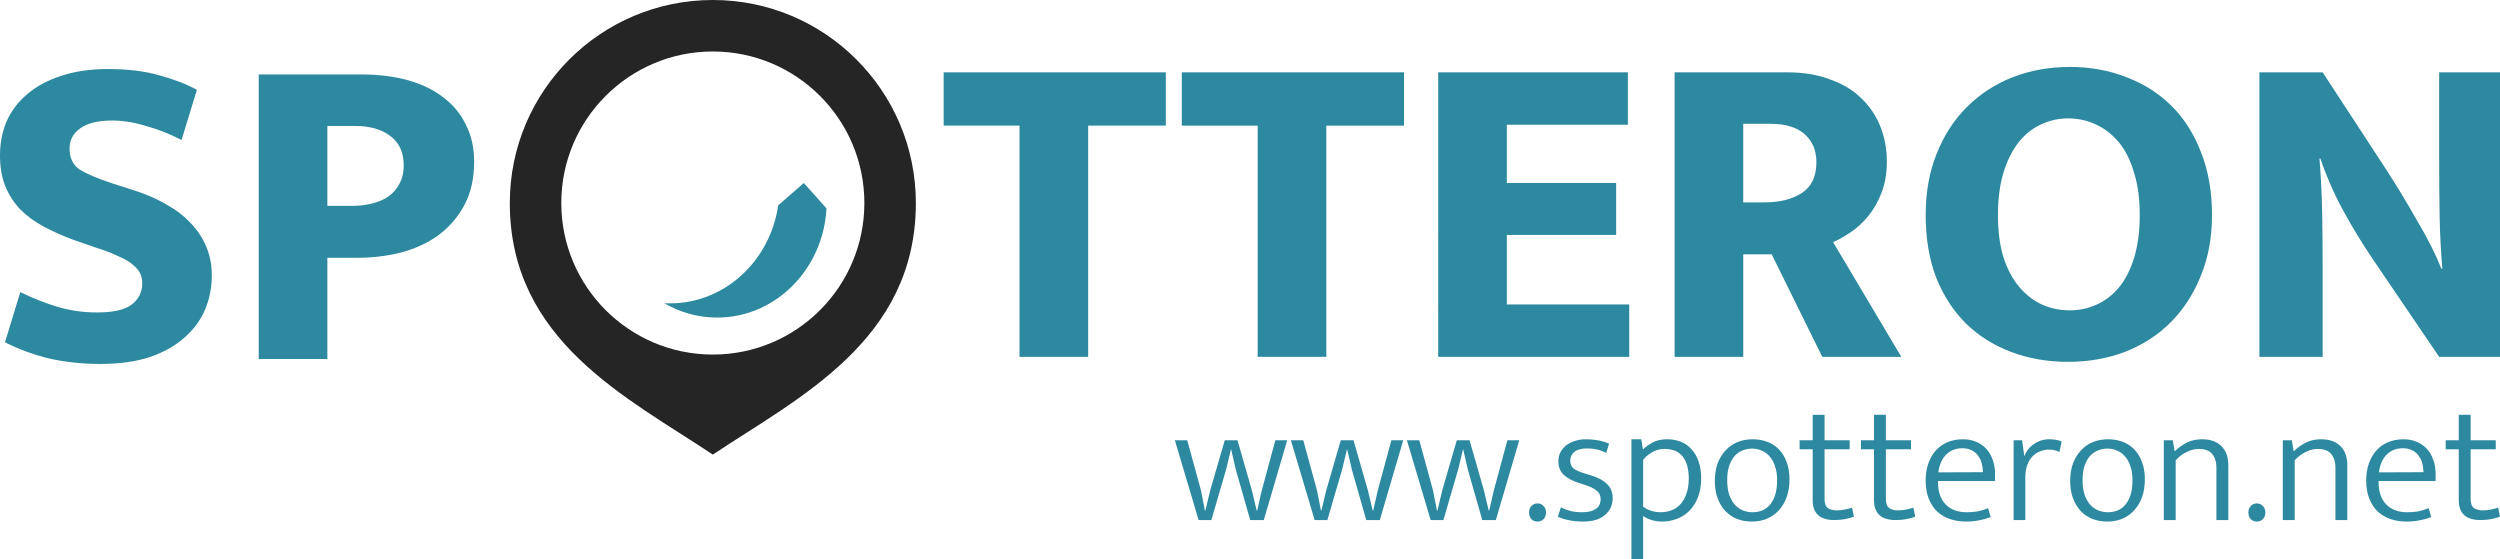 <?xml version="1.0" encoding="UTF-8" standalone="no"?>
<svg
   xmlns:dc="http://purl.org/dc/elements/1.1/"
   xmlns:cc="http://creativecommons.org/ns#"
   xmlns:rdf="http://www.w3.org/1999/02/22-rdf-syntax-ns#"
   xmlns:svg="http://www.w3.org/2000/svg"
   xmlns="http://www.w3.org/2000/svg"
   xmlns:xlink="http://www.w3.org/1999/xlink"
   xmlns:sodipodi="http://sodipodi.sourceforge.net/DTD/sodipodi-0.dtd"
   xmlns:inkscape="http://www.inkscape.org/namespaces/inkscape"
   inkscape:export-ydpi="100"
   inkscape:export-xdpi="100"
   inkscape:export-filename="D:\NINC\NINC_2013\000_SPOTTERAPPS\ci\spottern_logo_v02.png"
   sodipodi:docname="SPOTTERON_ci2017_LOGO_full_final_pathes.svg"
   inkscape:version="1.0rc1 (09960d6f05, 2020-04-09)"
   version="1.1"
   id="svg3474"
   height="131.762"
   width="589.184">
  <defs
     id="defs3476">
    <linearGradient
       id="linearGradient4134">
      <stop
         style="stop-color:#d8eaee;stop-opacity:1;"
         offset="0"
         id="stop4136" />
      <stop
         id="stop4253"
         offset="0.329"
         style="stop-color:#e4edee;stop-opacity:1;" />
      <stop
         style="stop-color:#95bec3;stop-opacity:1;"
         offset="1"
         id="stop4138" />
    </linearGradient>
    <linearGradient
       id="linearGradient4126">
      <stop
         id="stop4128"
         offset="0"
         style="stop-color:#6f1818;stop-opacity:1;" />
      <stop
         id="stop4130"
         offset="1"
         style="stop-color:#e4412f;stop-opacity:1;" />
    </linearGradient>
    <linearGradient
       id="linearGradient4949">
      <stop
         id="stop4951"
         offset="0"
         style="stop-color:#cda338;stop-opacity:1;" />
      <stop
         id="stop4953"
         offset="1"
         style="stop-color:#936b1b;stop-opacity:1;" />
    </linearGradient>
    <linearGradient
       y2="-730.448"
       x2="2218.519"
       y1="-634.635"
       x1="2219.999"
       gradientTransform="matrix(1.443,0,0,1.443,96,2430.691)"
       gradientUnits="userSpaceOnUse"
       id="linearGradient4579"
       xlink:href="#linearGradient4126"
       inkscape:collect="always" />
  </defs>
  <sodipodi:namedview
     inkscape:document-rotation="0"
     inkscape:window-maximized="1"
     inkscape:window-y="-8"
     inkscape:window-x="1912"
     inkscape:window-height="1177"
     inkscape:window-width="1858"
     inkscape:guide-bbox="true"
     showguides="true"
     showgrid="false"
     inkscape:current-layer="layer1"
     inkscape:document-units="px"
     inkscape:cy="9.5121942"
     inkscape:cx="123.62507"
     inkscape:zoom="1.4086933"
     inkscape:pageshadow="2"
     inkscape:pageopacity="0.0"
     borderopacity="1.0"
     bordercolor="#666666"
     pagecolor="#ffffff"
     id="base">
    <sodipodi:guide
       inkscape:locked="false"
       id="guide3611"
       position="839.022,952.712"
       orientation="0,1" />
    <sodipodi:guide
       inkscape:locked="false"
       id="guide4489"
       position="798.315,548.902"
       orientation="0,1" />
    <sodipodi:guide
       inkscape:locked="false"
       id="guide4246"
       position="1660.934,-1252.988"
       orientation="0,1" />
    <sodipodi:guide
       inkscape:locked="false"
       id="guide4249"
       position="1782.203,-1183.691"
       orientation="0,1" />
    <sodipodi:guide
       inkscape:locked="false"
       id="guide4292"
       position="1656.692,-1534.063"
       orientation="0,1" />
    <sodipodi:guide
       inkscape:locked="false"
       id="guide4294"
       position="2249.795,-1584.494"
       orientation="0,1" />
    <sodipodi:guide
       inkscape:locked="false"
       id="guide4310"
       position="1906.654,-1953.024"
       orientation="0,1" />
    <sodipodi:guide
       inkscape:locked="false"
       id="guide4312"
       position="1930.342,-1870.292"
       orientation="0,1" />
    <sodipodi:guide
       inkscape:locked="false"
       id="guide4314"
       position="1747.201,-1636.593"
       orientation="0,1" />
    <sodipodi:guide
       inkscape:locked="false"
       id="guide5418"
       orientation="0,1"
       position="394.506,322.799" />
    <sodipodi:guide
       inkscape:locked="false"
       id="guide5420"
       orientation="0,1"
       position="272.884,361.69" />
  </sodipodi:namedview>
  <g
     transform="translate(-84.205,-836.106)"
     style="display:inline"
     id="layer1"
     inkscape:groupmode="layer"
     inkscape:label="Layer 1">
    <g
       style="font-style:normal;font-weight:normal;line-height:0%;font-family:sans-serif;letter-spacing:0px;word-spacing:0px;fill:#2c89a0;fill-opacity:1;stroke:none"
       id="text4260"
       aria-label="TTERON">
      <path
         id="path880"
         style="font-style:normal;font-variant:normal;font-weight:800;font-stretch:normal;font-size:106.435px;line-height:125%;font-family:'Ek Mukta';-inkscape-font-specification:'Ek Mukta Ultra-Bold';text-align:start;letter-spacing:0px;writing-mode:lr-tb;text-anchor:start;fill:#2c89a0;fill-opacity:1"
         d="m 358.964,853.154 v 12.559 H 340.657 v 54.495 H 324.479 V 865.713 H 306.598 v -12.559 z" />
      <path
         id="path882"
         style="font-style:normal;font-variant:normal;font-weight:800;font-stretch:normal;font-size:106.435px;line-height:125%;font-family:'Ek Mukta';-inkscape-font-specification:'Ek Mukta Ultra-Bold';text-align:start;letter-spacing:0px;writing-mode:lr-tb;text-anchor:start;fill:#2c89a0;fill-opacity:1"
         d="m 415.092,853.154 v 12.559 h -18.307 v 54.495 h -16.178 v -54.495 h -17.881 v -12.559 z" />
      <path
         id="path884"
         style="font-style:normal;font-variant:normal;font-weight:800;font-stretch:normal;font-size:106.435px;line-height:125%;font-family:'Ek Mukta';-inkscape-font-specification:'Ek Mukta Ultra-Bold';text-align:start;letter-spacing:0px;writing-mode:lr-tb;text-anchor:start;fill:#2c89a0;fill-opacity:1"
         d="m 423.151,853.154 h 44.703 v 12.346 h -28.525 v 13.73 h 25.757 v 12.24 h -25.757 v 16.391 h 28.844 v 12.346 h -45.022 z" />
      <path
         id="path886"
         style="font-style:normal;font-variant:normal;font-weight:800;font-stretch:normal;font-size:106.435px;line-height:125%;font-family:'Ek Mukta';-inkscape-font-specification:'Ek Mukta Ultra-Bold';text-align:start;letter-spacing:0px;writing-mode:lr-tb;text-anchor:start;fill:#2c89a0;fill-opacity:1"
         d="m 478.863,853.154 h 26.609 q 5.747,0 10.111,1.703 4.47,1.597 7.344,4.47 2.98,2.874 4.47,6.705 1.49,3.832 1.49,8.195 0,4.151 -1.277,7.344 -1.171,3.087 -3.087,5.428 -1.916,2.342 -4.151,3.832 -2.235,1.49 -4.151,2.342 l 16.072,27.034 h -18.626 l -11.921,-24.161 h -6.705 v 24.161 h -16.178 z m 16.178,30.653 h 4.896 q 5.535,0 8.941,-2.235 3.406,-2.235 3.406,-7.238 0,-4.151 -2.767,-6.599 -2.767,-2.448 -7.983,-2.448 h -6.493 z" />
      <path
         id="path888"
         style="font-style:normal;font-variant:normal;font-weight:800;font-stretch:normal;font-size:106.435px;line-height:125%;font-family:'Ek Mukta';-inkscape-font-specification:'Ek Mukta Ultra-Bold';text-align:start;letter-spacing:0px;writing-mode:lr-tb;text-anchor:start;fill:#2c89a0;fill-opacity:1"
         d="m 571.992,851.877 q 7.238,0 13.411,2.448 6.173,2.342 10.643,6.812 4.47,4.47 6.918,10.963 2.554,6.493 2.554,14.688 0,7.983 -2.661,14.369 -2.554,6.386 -7.131,10.963 -4.47,4.47 -10.75,6.918 -6.173,2.342 -13.411,2.342 -7.238,0 -13.411,-2.342 -6.173,-2.342 -10.643,-6.705 -4.47,-4.47 -7.025,-10.856 -2.448,-6.493 -2.448,-14.688 0,-7.983 2.554,-14.369 2.554,-6.493 7.131,-11.069 4.577,-4.577 10.75,-7.025 6.28,-2.448 13.517,-2.448 z m -16.923,34.911 q 0,5.641 1.277,9.898 1.384,4.257 3.725,7.025 2.342,2.767 5.322,4.151 3.087,1.384 6.599,1.384 3.406,0 6.386,-1.384 3.087,-1.384 5.322,-4.151 2.235,-2.767 3.512,-7.025 1.277,-4.257 1.277,-9.898 0,-5.854 -1.384,-10.111 -1.277,-4.364 -3.619,-7.131 -2.342,-2.767 -5.428,-4.151 -2.98,-1.384 -6.493,-1.384 -3.406,0 -6.493,1.49 -2.98,1.384 -5.215,4.257 -2.235,2.874 -3.512,7.131 -1.277,4.257 -1.277,9.898 z" />
      <path
         id="path890"
         style="font-style:normal;font-variant:normal;font-weight:800;font-stretch:normal;font-size:106.435px;line-height:125%;font-family:'Ek Mukta';-inkscape-font-specification:'Ek Mukta Ultra-Bold';text-align:start;letter-spacing:0px;writing-mode:lr-tb;text-anchor:start;fill:#2c89a0;fill-opacity:1"
         d="m 616.688,853.154 h 14.901 l 14.688,22.458 q 3.938,6.067 7.557,12.453 3.725,6.28 5.747,11.389 h 0.213 q -0.532,-6.386 -0.639,-12.772 -0.106,-6.493 -0.106,-12.879 v -20.648 h 14.901 v 67.054 h -14.901 l -15.54,-22.884 q -3.832,-5.641 -7.025,-11.495 -3.193,-5.854 -5.428,-12.346 h -0.213 q 0.532,6.705 0.639,12.879 0.106,6.173 0.106,12.559 v 21.287 h -14.901 z" />
    </g>
    <g
       style="font-style:normal;font-weight:normal;line-height:0%;font-family:sans-serif;letter-spacing:0px;word-spacing:0px;fill:#2c89a0;fill-opacity:1;stroke:none"
       id="text4264"
       aria-label="SP">
      <path
         id="path893"
         style="font-style:normal;font-variant:normal;font-weight:800;font-stretch:normal;font-size:106.435px;line-height:125%;font-family:'Ek Mukta';-inkscape-font-specification:'Ek Mukta Ultra-Bold';text-align:start;writing-mode:lr-tb;text-anchor:start;fill:#2c89a0;fill-opacity:1"
         d="m 109.643,852.377 q 7.025,0 12.134,1.49 5.109,1.384 8.834,3.406 l -3.619,11.814 q -4.151,-2.129 -8.408,-3.299 -4.151,-1.277 -7.983,-1.277 -4.896,0 -7.45,1.809 -2.554,1.809 -2.554,4.79 0,3.406 2.448,5.002 2.448,1.49 7.557,3.193 l 6.28,2.022 q 3.725,1.277 6.918,3.193 3.193,1.809 5.428,4.257 2.342,2.448 3.619,5.535 1.277,3.087 1.277,6.705 0,4.257 -1.597,8.089 -1.597,3.725 -4.896,6.599 -3.193,2.874 -8.195,4.577 -4.896,1.597 -11.601,1.597 -6.28,0 -12.027,-1.277 -5.641,-1.384 -10.431,-3.832 l 3.619,-11.814 q 4.577,2.235 8.941,3.512 4.364,1.277 9.153,1.277 5.641,0 8.089,-1.809 2.554,-1.916 2.554,-5.109 0,-1.064 -0.426,-2.129 -0.426,-1.064 -1.703,-2.129 -1.171,-1.064 -3.406,-2.022 -2.129,-1.064 -5.535,-2.129 l -5.215,-1.809 q -3.725,-1.384 -6.918,-3.087 -3.193,-1.703 -5.535,-4.045 -2.235,-2.342 -3.512,-5.428 -1.277,-3.087 -1.277,-7.344 0,-4.364 1.597,-8.089 1.703,-3.725 4.896,-6.386 3.299,-2.767 7.983,-4.257 4.79,-1.597 10.963,-1.597 z" />
      <path
         id="path895"
         style="font-style:normal;font-variant:normal;font-weight:800;font-stretch:normal;font-size:106.435px;line-height:125%;font-family:'Ek Mukta';-inkscape-font-specification:'Ek Mukta Ultra-Bold';text-align:start;writing-mode:lr-tb;text-anchor:start;fill:#2c89a0;fill-opacity:1"
         d="m 145.179,853.654 h 24.267 q 6.067,0 10.963,1.384 4.896,1.384 8.302,4.045 3.512,2.661 5.322,6.493 1.916,3.725 1.916,8.621 0,5.854 -2.235,10.111 -2.235,4.257 -6.067,7.131 -3.725,2.767 -8.834,4.151 -5.002,1.277 -10.643,1.277 h -6.812 v 23.841 h -16.178 z m 16.178,30.973 h 5.854 q 2.342,0 4.577,-0.532 2.235,-0.532 3.832,-1.597 1.703,-1.171 2.661,-2.98 1.064,-1.809 1.064,-4.47 0,-4.577 -3.193,-6.918 -3.087,-2.342 -8.302,-2.342 h -6.493 z" />
    </g>
  </g>
  <g
     transform="translate(-84.205,-836.106)"
     style="display:inline"
     inkscape:label="triangle"
     id="layer3"
     inkscape:groupmode="layer" />
  <g
     transform="translate(-84.205,-836.106)"
     inkscape:label="logo shape"
     id="layer4"
     inkscape:groupmode="layer">
    <g
       style="display:inline"
       inkscape:label="logo v2"
       id="layer2"
       inkscape:groupmode="layer">
      <path
         id="path4855"
         d="m 273.643,879.237 -6.034,5.255 c -1.894,13.086 -12.596,23.11 -25.522,23.11 -0.438,0 -0.879,-0.008 -1.311,-0.025 3.688,2.143 7.925,3.371 12.433,3.371 13.776,0 25.024,-11.394 25.777,-25.738 l -5.342,-5.973 z"
         style="display:inline;opacity:1;fill:#2c89a0;fill-opacity:1;stroke:none"
         inkscape:connector-curvature="0"
         inkscape:export-filename="D:\NINC\NINC_2013\000_SPOTTERAPPS\ci\spottern_logo_v02_notriangle.png"
         inkscape:export-xdpi="1000.0054"
         inkscape:export-ydpi="1000.0054" />
      <path
         style="display:inline;opacity:1;fill:#252525;fill-opacity:1;stroke:none;stroke-width:0.65;stroke-miterlimit:4;stroke-dasharray:none;stroke-dashoffset:0;stroke-opacity:1"
         d="m 252.201,836.106 c -26.426,0 -47.848,21.423 -47.848,47.848 0,32.503 27.76,45.895 47.848,59.287 20.088,-13.392 47.848,-26.784 47.848,-59.287 0,-26.426 -21.422,-47.848 -47.848,-47.848 z m 0,12.136 c 19.723,0 35.712,15.989 35.712,35.712 0,19.723 -15.989,35.712 -35.712,35.712 -19.723,0 -35.712,-15.989 -35.712,-35.712 0,-19.723 15.989,-35.712 35.712,-35.712 z"
         id="path4857"
         inkscape:connector-curvature="0"
         sodipodi:nodetypes="sscsssssss"
         inkscape:export-xdpi="1000.0054"
         inkscape:export-ydpi="1000.0054" />
      <g
         transform="translate(-8.008,313.306)"
         id="text15184"
         style="font-style:normal;font-weight:normal;font-size:40px;line-height:125%;font-family:Sans;letter-spacing:0px;word-spacing:0px;fill:#2c89a0;fill-opacity:1;stroke:none;stroke-width:1px;stroke-linecap:butt;stroke-linejoin:miter;stroke-opacity:1">
        <path
           inkscape:connector-curvature="0"
           id="path4173"
           style="font-style:normal;font-variant:normal;font-weight:300;font-stretch:normal;font-family:'Ek Mukta';-inkscape-font-specification:'Ek Mukta Light';fill:#2c89a0;fill-opacity:1"
           d="m 369.097,626.562 h 2.92 l 3.24,11.84 0.92,4.72 h 0.12 l 1.12,-4.72 3.44,-11.84 h 3 l 3.4,11.84 1.12,4.72 h 0.12 l 1.08,-4.72 3.2,-11.84 h 2.8 l -5.52,18.8 h -3.2 l -3.4,-11.92 -1.12,-4.84 -1.16,4.84 -3.48,11.92 h -3 z" />
        <path
           inkscape:connector-curvature="0"
           id="path4175"
           style="font-style:normal;font-variant:normal;font-weight:300;font-stretch:normal;font-family:'Ek Mukta';-inkscape-font-specification:'Ek Mukta Light';fill:#2c89a0;fill-opacity:1"
           d="m 396.441,626.562 h 2.92 l 3.24,11.84 0.92,4.72 h 0.12 l 1.12,-4.72 3.44,-11.84 h 3 l 3.4,11.84 1.12,4.72 h 0.12 l 1.08,-4.72 3.2,-11.84 h 2.8 l -5.52,18.8 h -3.2 l -3.4,-11.92 -1.12,-4.84 -1.16,4.84 -3.48,11.92 h -3 z" />
        <path
           inkscape:connector-curvature="0"
           id="path4177"
           style="font-style:normal;font-variant:normal;font-weight:300;font-stretch:normal;font-family:'Ek Mukta';-inkscape-font-specification:'Ek Mukta Light';fill:#2c89a0;fill-opacity:1"
           d="m 423.784,626.562 h 2.92 l 3.24,11.84 0.92,4.72 h 0.12 l 1.12,-4.72 3.44,-11.84 h 3 l 3.4,11.84 1.12,4.72 h 0.12 l 1.08,-4.72 3.2,-11.84 h 2.8 l -5.52,18.8 h -3.2 l -3.4,-11.92 -1.12,-4.84 -1.16,4.84 -3.48,11.92 h -3 z" />
        <path
           inkscape:connector-curvature="0"
           id="path4179"
           style="font-style:normal;font-variant:normal;font-weight:300;font-stretch:normal;font-family:'Ek Mukta';-inkscape-font-specification:'Ek Mukta Light';fill:#2c89a0;fill-opacity:1"
           d="m 452.568,643.562 q 0,-0.92 0.56,-1.52 0.6,-0.6 1.44,-0.6 0.84,0 1.4,0.6 0.6,0.6 0.6,1.52 0,1 -0.6,1.6 -0.56,0.56 -1.4,0.56 -0.84,0 -1.44,-0.56 -0.56,-0.6 -0.56,-1.6 z" />
        <path
           inkscape:connector-curvature="0"
           id="path4181"
           style="font-style:normal;font-variant:normal;font-weight:300;font-stretch:normal;font-family:'Ek Mukta';-inkscape-font-specification:'Ek Mukta Light';fill:#2c89a0;fill-opacity:1"
           d="m 470.757,629.522 q -1.16,-0.56 -2.24,-0.8 -1.04,-0.24 -2.2,-0.24 -2.04,0 -3.04,0.8 -1,0.8 -1,2.08 0,1.16 0.76,1.84 0.8,0.64 2.96,1.28 l 1.2,0.36 q 2.48,0.76 3.76,2.04 1.32,1.28 1.32,3.32 0,2.4 -1.8,3.96 -1.8,1.56 -5.16,1.56 -1.8,0 -3.32,-0.32 -1.52,-0.28 -2.64,-0.84 l 0.72,-2.2 q 1.08,0.56 2.32,0.88 1.24,0.28 2.72,0.28 2.04,0 3.16,-0.76 1.16,-0.8 1.16,-2.32 0,-1.28 -0.92,-2 -0.88,-0.76 -2.88,-1.4 l -1.28,-0.4 q -2.48,-0.8 -3.68,-2 -1.2,-1.24 -1.2,-3.12 0,-1.16 0.48,-2.12 0.48,-0.96 1.36,-1.64 0.88,-0.68 2.04,-1.04 1.2,-0.4 2.64,-0.4 1.32,0 2.76,0.24 1.44,0.24 2.68,0.8 z" />
        <path
           inkscape:connector-curvature="0"
           id="path4183"
           style="font-style:normal;font-variant:normal;font-weight:300;font-stretch:normal;font-family:'Ek Mukta';-inkscape-font-specification:'Ek Mukta Light';fill:#2c89a0;fill-opacity:1"
           d="m 483.933,645.722 q -1.28,0 -2.48,-0.36 -1.16,-0.36 -2,-0.96 v 10.16 h -2.76 v -28.24 h 2.32 l 0.4,2.4 q 1,-0.96 2.36,-1.68 1.4,-0.72 3.32,-0.72 1.8,0 3.28,0.6 1.48,0.6 2.52,1.8 1.08,1.16 1.64,2.88 0.6,1.72 0.6,3.92 0,2.64 -0.8,4.56 -0.76,1.92 -2.08,3.2 -1.28,1.24 -2.96,1.84 -1.64,0.6 -3.36,0.6 z m 0.56,-17.12 q -0.88,0 -1.68,0.24 -0.76,0.24 -1.4,0.64 -0.64,0.36 -1.16,0.84 -0.48,0.44 -0.8,0.88 v 11 q 0.92,0.68 1.96,1 1.08,0.32 2.16,0.32 1.24,0 2.44,-0.4 1.2,-0.44 2.12,-1.36 0.92,-0.96 1.48,-2.48 0.6,-1.52 0.6,-3.72 0,-3.28 -1.4,-5.12 -1.4,-1.84 -4.32,-1.84 z" />
        <path
           inkscape:connector-curvature="0"
           id="path4185"
           style="font-style:normal;font-variant:normal;font-weight:300;font-stretch:normal;font-family:'Ek Mukta';-inkscape-font-specification:'Ek Mukta Light';fill:#2c89a0;fill-opacity:1"
           d="m 513.951,635.762 q 0,2.36 -0.68,4.24 -0.68,1.84 -1.88,3.12 -1.2,1.28 -2.84,1.96 -1.6,0.64 -3.44,0.64 -1.88,0 -3.48,-0.6 -1.6,-0.64 -2.76,-1.84 -1.16,-1.24 -1.84,-3 -0.68,-1.8 -0.68,-4.12 0,-2.36 0.68,-4.2 0.72,-1.84 1.92,-3.08 1.2,-1.28 2.8,-1.92 1.64,-0.64 3.52,-0.64 1.84,0 3.44,0.6 1.6,0.6 2.76,1.8 1.16,1.2 1.8,2.96 0.68,1.76 0.68,4.08 z m -2.92,0.2 q 0,-1.96 -0.52,-3.36 -0.48,-1.44 -1.32,-2.32 -0.8,-0.92 -1.88,-1.32 -1.04,-0.44 -2.16,-0.44 -1.12,0 -2.2,0.4 -1.04,0.4 -1.88,1.28 -0.8,0.88 -1.32,2.32 -0.48,1.4 -0.48,3.44 0,2.04 0.48,3.48 0.52,1.44 1.36,2.36 0.84,0.88 1.92,1.32 1.08,0.4 2.2,0.4 1.12,0 2.16,-0.36 1.04,-0.4 1.84,-1.28 0.84,-0.92 1.32,-2.36 0.48,-1.44 0.48,-3.56 z" />
        <path
           inkscape:connector-curvature="0"
           id="path4187"
           style="font-style:normal;font-variant:normal;font-weight:300;font-stretch:normal;font-family:'Ek Mukta';-inkscape-font-specification:'Ek Mukta Light';fill:#2c89a0;fill-opacity:1"
           d="m 528.132,628.682 h -5.92 v 11.64 q 0,1.64 0.76,2.2 0.8,0.56 2.08,0.56 1,0 1.96,-0.2 0.96,-0.2 1.68,-0.44 l 0.44,2.12 q -0.8,0.32 -2,0.56 -1.2,0.24 -2.6,0.24 -5.12,0 -5.12,-4.68 v -12 h -3.08 v -2.12 h 3.08 v -6 h 2.8 v 6 h 5.92 z" />
        <path
           inkscape:connector-curvature="0"
           id="path4189"
           style="font-style:normal;font-variant:normal;font-weight:300;font-stretch:normal;font-family:'Ek Mukta';-inkscape-font-specification:'Ek Mukta Light';fill:#2c89a0;fill-opacity:1"
           d="m 542.585,628.682 h -5.92 v 11.64 q 0,1.64 0.76,2.2 0.8,0.56 2.08,0.56 1,0 1.96,-0.2 0.96,-0.2 1.68,-0.44 l 0.44,2.12 q -0.8,0.32 -2,0.56 -1.2,0.24 -2.6,0.24 -5.12,0 -5.12,-4.68 v -12 h -3.08 v -2.12 h 3.08 v -6 h 2.8 v 6 h 5.92 z" />
        <path
           inkscape:connector-curvature="0"
           id="path4191"
           style="font-style:normal;font-variant:normal;font-weight:300;font-stretch:normal;font-family:'Ek Mukta';-inkscape-font-specification:'Ek Mukta Light';fill:#2c89a0;fill-opacity:1"
           d="m 562.398,636.162 h -13.44 v 0.36 q 0,3.32 1.8,5.16 1.8,1.84 4.92,1.84 1.4,0 2.6,-0.2 1.2,-0.24 2.48,-0.76 l 0.6,2.08 q -1.12,0.48 -2.64,0.76 -1.48,0.32 -3.16,0.32 -1.96,0 -3.68,-0.56 -1.72,-0.56 -3.04,-1.72 -1.28,-1.2 -2.04,-3.04 -0.76,-1.84 -0.76,-4.4 0,-2.2 0.64,-4 0.64,-1.8 1.76,-3.04 1.16,-1.28 2.76,-1.96 1.64,-0.68 3.64,-0.68 1.72,0 3.08,0.6 1.4,0.56 2.4,1.64 1,1.08 1.52,2.6 0.56,1.52 0.56,3.36 z m -2.88,-2.08 q 0,-1.12 -0.28,-2.12 -0.28,-1.04 -0.88,-1.8 -0.56,-0.8 -1.48,-1.24 -0.92,-0.48 -2.2,-0.48 -2.32,0 -3.84,1.52 -1.48,1.52 -1.8,4.16 z" />
        <path
           inkscape:connector-curvature="0"
           id="path4193"
           style="font-style:normal;font-variant:normal;font-weight:300;font-stretch:normal;font-family:'Ek Mukta';-inkscape-font-specification:'Ek Mukta Light';fill:#2c89a0;fill-opacity:1"
           d="m 566.769,645.362 v -18.8 h 2 l 0.52,3.76 q 0.68,-1.8 2.28,-2.88 1.6,-1.12 3.64,-1.12 1,0 1.72,0.16 0.72,0.16 1.16,0.36 l -0.52,2.48 q -0.48,-0.24 -1.08,-0.4 -0.6,-0.16 -1.4,-0.16 -1.16,0 -2.16,0.44 -1,0.4 -1.76,1.2 -0.76,0.8 -1.2,2.04 -0.44,1.24 -0.44,2.84 v 10.08 z" />
        <path
           inkscape:connector-curvature="0"
           id="path4195"
           style="font-style:normal;font-variant:normal;font-weight:300;font-stretch:normal;font-family:'Ek Mukta';-inkscape-font-specification:'Ek Mukta Light';fill:#2c89a0;fill-opacity:1"
           d="m 597.701,635.762 q 0,2.36 -0.68,4.24 -0.68,1.84 -1.88,3.12 -1.2,1.28 -2.84,1.96 -1.6,0.64 -3.44,0.64 -1.88,0 -3.48,-0.6 -1.6,-0.64 -2.76,-1.84 -1.16,-1.24 -1.84,-3 -0.68,-1.8 -0.68,-4.12 0,-2.36 0.68,-4.2 0.72,-1.84 1.92,-3.08 1.2,-1.28 2.8,-1.92 1.64,-0.64 3.52,-0.64 1.84,0 3.44,0.6 1.6,0.6 2.76,1.8 1.16,1.2 1.8,2.96 0.68,1.76 0.68,4.08 z m -2.92,0.2 q 0,-1.96 -0.52,-3.36 -0.48,-1.44 -1.32,-2.32 -0.8,-0.92 -1.88,-1.32 -1.04,-0.44 -2.16,-0.44 -1.12,0 -2.2,0.4 -1.04,0.4 -1.88,1.28 -0.8,0.88 -1.32,2.32 -0.48,1.4 -0.48,3.44 0,2.04 0.48,3.48 0.52,1.44 1.36,2.36 0.84,0.88 1.92,1.32 1.08,0.4 2.2,0.4 1.12,0 2.16,-0.36 1.04,-0.4 1.84,-1.28 0.84,-0.92 1.32,-2.36 0.48,-1.44 0.48,-3.56 z" />
        <path
           inkscape:connector-curvature="0"
           id="path4197"
           style="font-style:normal;font-variant:normal;font-weight:300;font-stretch:normal;font-family:'Ek Mukta';-inkscape-font-specification:'Ek Mukta Light';fill:#2c89a0;fill-opacity:1"
           d="m 604.962,645.362 h -2.8 v -18.8 h 2.12 l 0.44,2.6 q 1.4,-1.32 2.92,-2.08 1.56,-0.76 3.56,-0.76 2.88,0 4.52,1.6 1.64,1.6 1.64,4.48 v 12.96 h -2.8 v -12.44 q 0,-1.88 -0.96,-3.08 -0.96,-1.24 -3.2,-1.24 -1.4,0 -2.84,0.72 -1.44,0.68 -2.6,1.96 z" />
        <path
           inkscape:connector-curvature="0"
           id="path4199"
           style="font-style:normal;font-variant:normal;font-weight:300;font-stretch:normal;font-family:'Ek Mukta';-inkscape-font-specification:'Ek Mukta Light';fill:#2c89a0;fill-opacity:1"
           d="m 622.099,643.562 q 0,-0.92 0.56,-1.52 0.6,-0.6 1.44,-0.6 0.84,0 1.4,0.6 0.6,0.6 0.6,1.52 0,1 -0.6,1.6 -0.56,0.56 -1.4,0.56 -0.84,0 -1.44,-0.56 -0.56,-0.6 -0.56,-1.6 z" />
        <path
           inkscape:connector-curvature="0"
           id="path4201"
           style="font-style:normal;font-variant:normal;font-weight:300;font-stretch:normal;font-family:'Ek Mukta';-inkscape-font-specification:'Ek Mukta Light';fill:#2c89a0;fill-opacity:1"
           d="m 633.009,645.362 h -2.8 v -18.8 h 2.12 l 0.44,2.6 q 1.4,-1.32 2.92,-2.08 1.56,-0.76 3.56,-0.76 2.88,0 4.52,1.6 1.64,1.6 1.64,4.48 v 12.96 h -2.8 v -12.44 q 0,-1.88 -0.96,-3.08 -0.96,-1.24 -3.2,-1.24 -1.4,0 -2.84,0.72 -1.44,0.68 -2.6,1.96 z" />
        <path
           inkscape:connector-curvature="0"
           id="path4203"
           style="font-style:normal;font-variant:normal;font-weight:300;font-stretch:normal;font-family:'Ek Mukta';-inkscape-font-specification:'Ek Mukta Light';fill:#2c89a0;fill-opacity:1"
           d="m 666.226,636.162 h -13.44 v 0.36 q 0,3.32 1.8,5.16 1.8,1.84 4.92,1.84 1.4,0 2.6,-0.2 1.2,-0.24 2.48,-0.76 l 0.6,2.08 q -1.12,0.48 -2.64,0.76 -1.48,0.32 -3.16,0.32 -1.96,0 -3.68,-0.56 -1.72,-0.56 -3.04,-1.72 -1.28,-1.2 -2.04,-3.04 -0.76,-1.84 -0.76,-4.4 0,-2.2 0.64,-4 0.64,-1.8 1.76,-3.04 1.16,-1.28 2.76,-1.96 1.64,-0.68 3.64,-0.68 1.72,0 3.08,0.6 1.4,0.56 2.4,1.64 1,1.08 1.52,2.6 0.56,1.52 0.56,3.36 z m -2.88,-2.08 q 0,-1.12 -0.28,-2.12 -0.28,-1.04 -0.88,-1.8 -0.56,-0.8 -1.48,-1.24 -0.92,-0.48 -2.2,-0.48 -2.32,0 -3.84,1.52 -1.48,1.52 -1.8,4.16 z" />
        <path
           inkscape:connector-curvature="0"
           id="path4205"
           style="font-style:normal;font-variant:normal;font-weight:300;font-stretch:normal;font-family:'Ek Mukta';-inkscape-font-specification:'Ek Mukta Light';fill:#2c89a0;fill-opacity:1"
           d="m 680.397,628.682 h -5.92 v 11.64 q 0,1.64 0.76,2.2 0.8,0.56 2.08,0.56 1,0 1.96,-0.2 0.96,-0.2 1.68,-0.44 l 0.44,2.12 q -0.8,0.32 -2,0.56 -1.2,0.24 -2.6,0.24 -5.12,0 -5.12,-4.68 v -12 h -3.08 v -2.12 h 3.08 v -6 h 2.8 v 6 h 5.92 z" />
      </g>
      <g
         style="font-style:normal;font-weight:normal;font-size:40px;line-height:125%;font-family:Sans;letter-spacing:0px;word-spacing:0px;fill:#2c89a0;fill-opacity:1;stroke:none;stroke-width:1px;stroke-linecap:butt;stroke-linejoin:miter;stroke-opacity:1"
         id="g4228"
         transform="translate(-8.008,185.808)" />
    </g>
  </g>
</svg>

